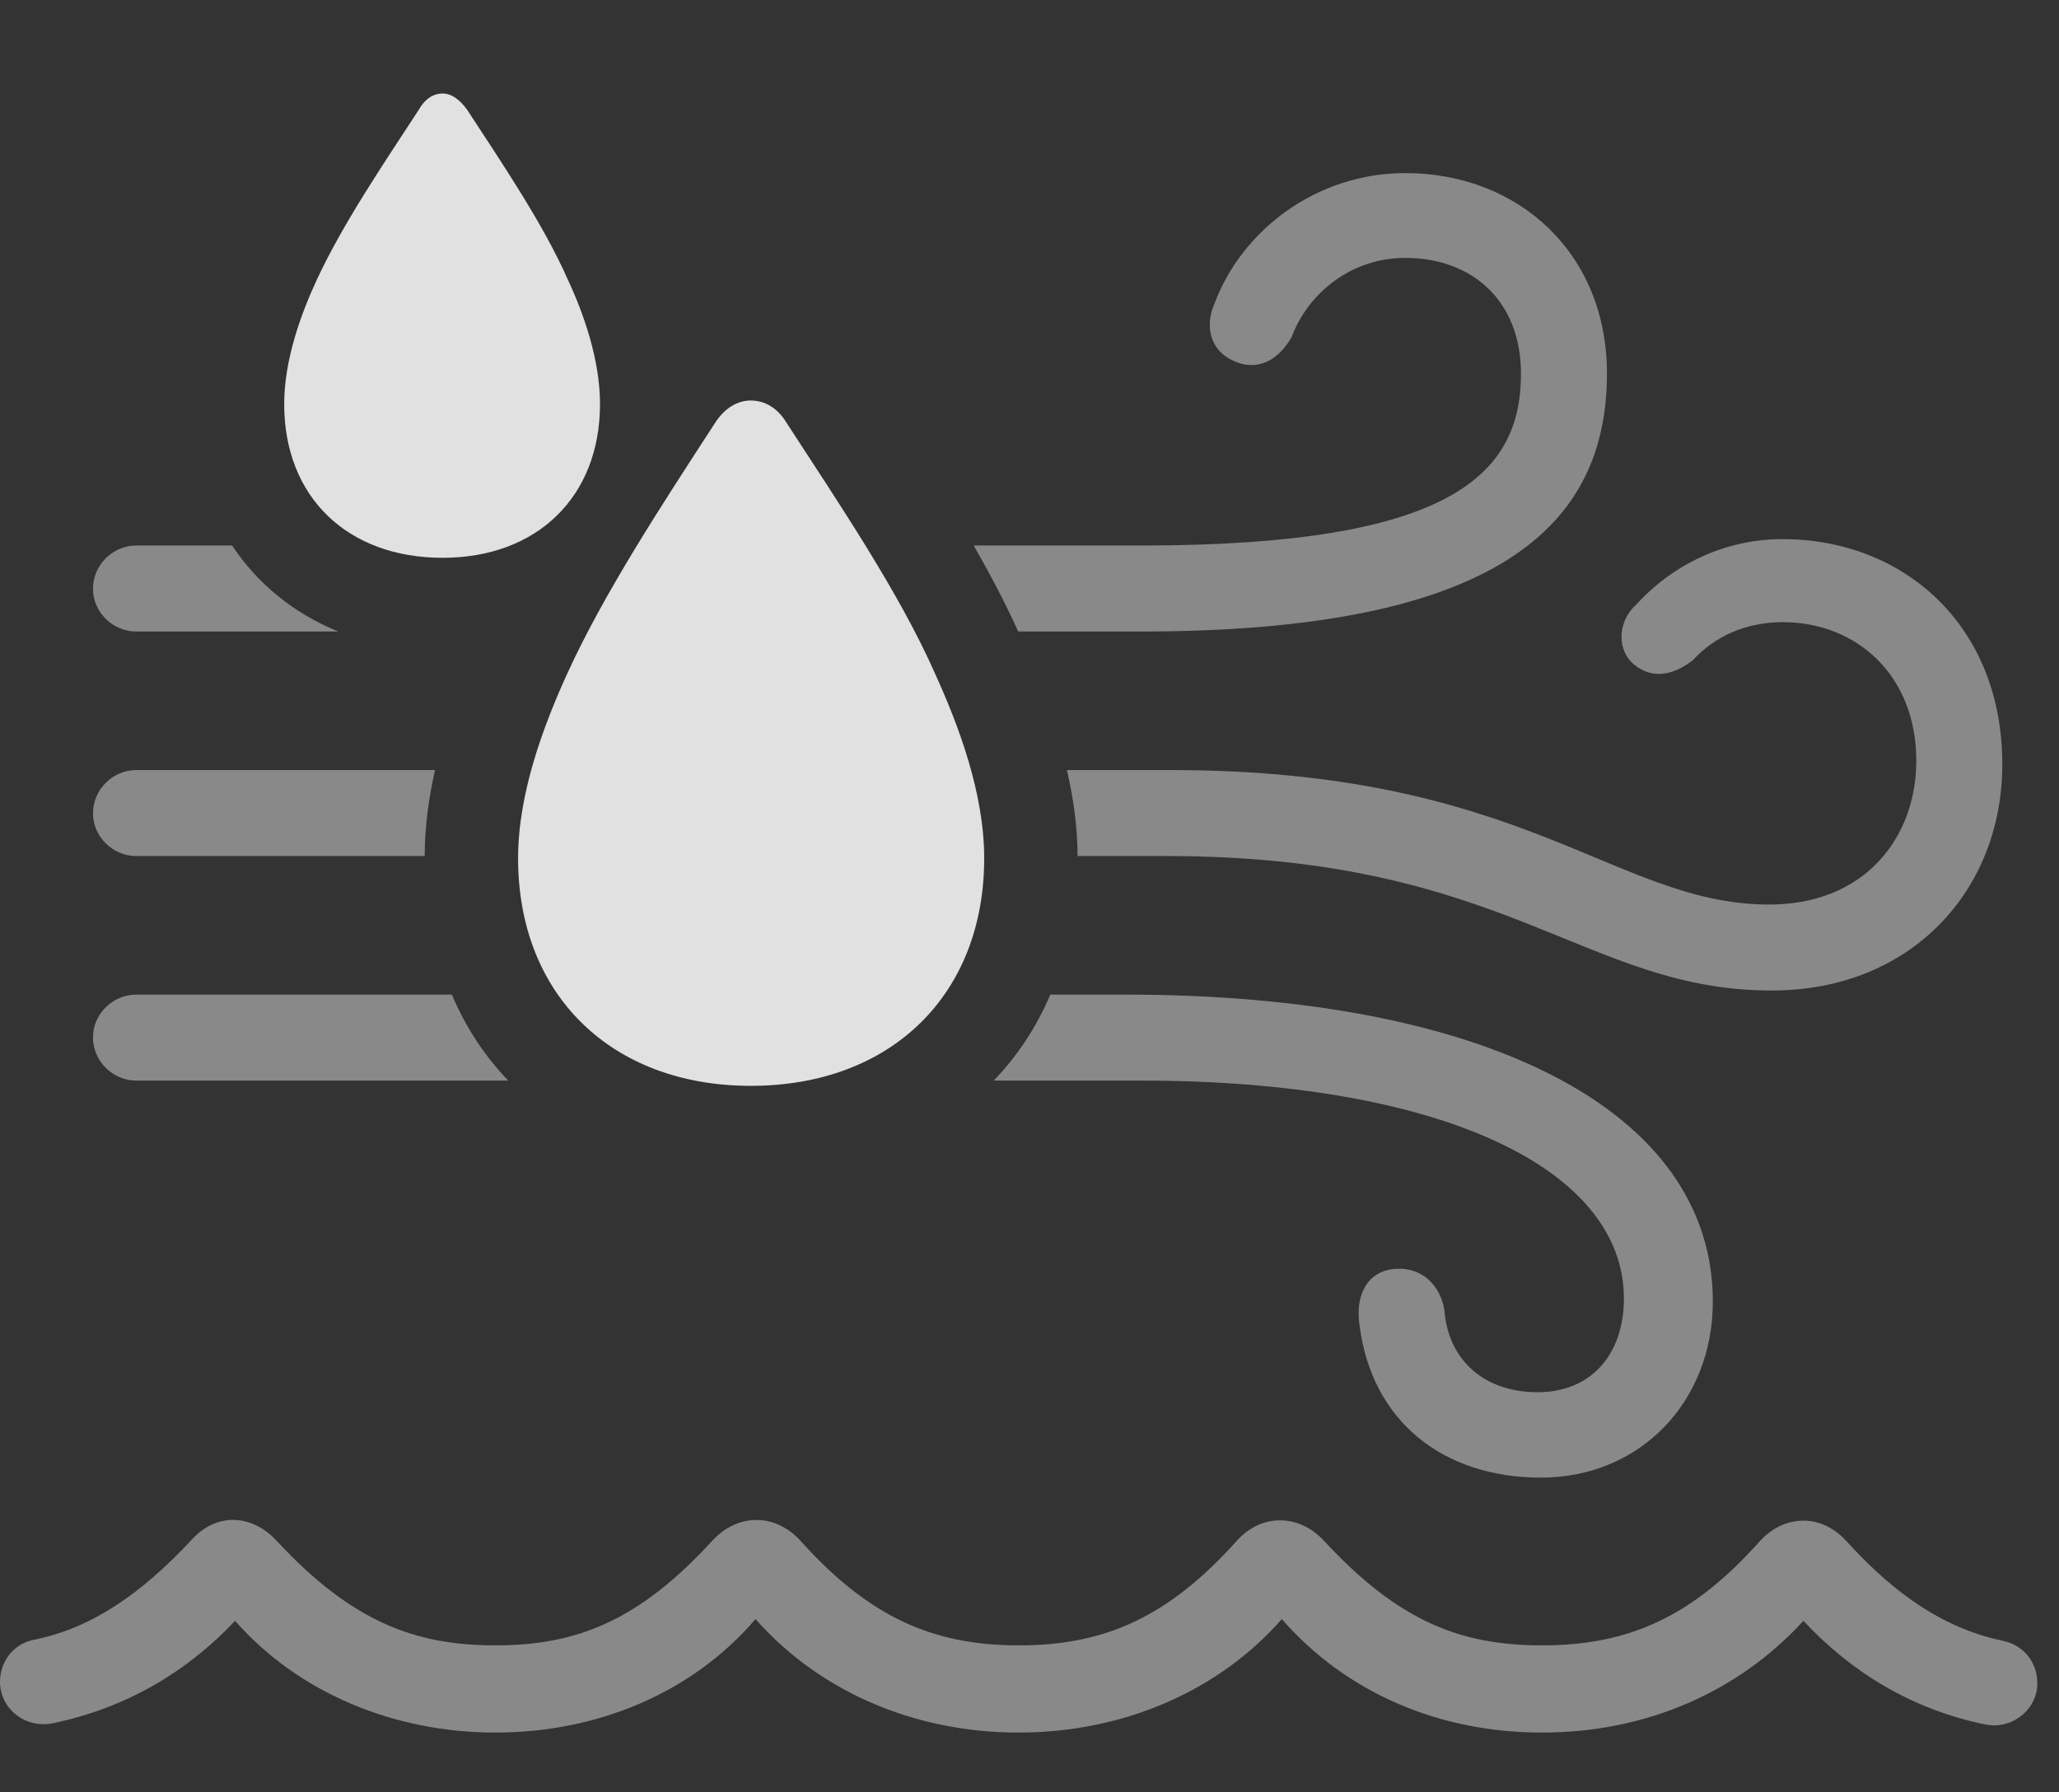 <?xml version="1.0" encoding="UTF-8"?>
<!--Generator: Apple Native CoreSVG 341-->
<!DOCTYPE svg
PUBLIC "-//W3C//DTD SVG 1.1//EN"
       "http://www.w3.org/Graphics/SVG/1.1/DTD/svg11.dtd">
<svg version="1.1" xmlns="http://www.w3.org/2000/svg" xmlns:xlink="http://www.w3.org/1999/xlink" viewBox="0 0 34.385 29.932">
 <rect x="0" y="0" width="34.385" height="29.932" fill="#333333" stroke="none"/>
 <g>
  <rect height="29.932" opacity="0" width="34.385" x="0" y="0"/>
  <path d="M4.619 25.732C5.869 27.08 6.924 27.48 8.271 27.48C9.619 27.48 10.664 27.08 11.904 25.723C12.324 25.273 12.94 25.273 13.359 25.723C14.512 27.012 15.586 27.48 17.012 27.48C18.447 27.48 19.512 27.012 20.664 25.723C21.064 25.283 21.689 25.273 22.119 25.742C23.359 27.08 24.395 27.48 25.752 27.48C27.188 27.48 28.262 27.012 29.404 25.723C29.824 25.283 30.42 25.293 30.82 25.723C31.68 26.67 32.49 27.197 33.438 27.402C33.789 27.471 34.023 27.754 34.023 28.115C34.023 28.555 33.594 28.896 33.145 28.799C31.924 28.545 30.918 27.93 30.117 27.07C29.053 28.232 27.529 28.936 25.752 28.936C24.043 28.936 22.49 28.281 21.406 27.041C20.381 28.213 18.799 28.936 17.012 28.936C15.215 28.936 13.652 28.213 12.617 27.041C11.553 28.281 9.971 28.936 8.271 28.936C6.592 28.936 4.99 28.281 3.926 27.07C3.125 27.92 2.109 28.525 0.889 28.779C0.43 28.877 0 28.545 0 28.086C0 27.744 0.234 27.441 0.586 27.383C1.514 27.188 2.334 26.65 3.213 25.703C3.613 25.273 4.189 25.273 4.619 25.732Z" fill="white" fill-opacity="0.425"/>
  <path d="M28.604 21.738C28.604 23.398 27.402 24.678 25.732 24.678C24.102 24.678 22.91 23.74 22.705 22.139C22.627 21.631 22.832 21.221 23.311 21.191C23.77 21.162 24.062 21.494 24.121 21.885C24.189 22.734 24.805 23.252 25.674 23.252C26.592 23.252 27.119 22.598 27.119 21.689C27.119 19.502 24.033 18.047 19.043 18.047L16.595 18.047C16.991 17.637 17.31 17.154 17.54 16.611L18.789 16.611C24.854 16.611 28.604 18.564 28.604 21.738ZM8.488 18.047L2.275 18.047C1.885 18.047 1.553 17.725 1.553 17.324C1.553 16.934 1.885 16.611 2.275 16.611L7.546 16.611C7.775 17.154 8.093 17.637 8.488 18.047ZM33.438 12.764C33.438 14.883 31.904 16.543 29.59 16.543C26.455 16.543 25.166 14.297 19.482 14.297L17.996 14.297C17.994 13.81 17.925 13.324 17.817 12.861L19.551 12.861C25.459 12.861 26.943 15.078 29.502 15.107C31.143 15.127 32.002 13.984 32.002 12.705C32.002 11.27 30.996 10.391 29.775 10.391C29.141 10.391 28.633 10.635 28.271 11.025C27.949 11.279 27.598 11.348 27.295 11.104C27.012 10.879 26.992 10.4 27.324 10.098C27.93 9.434 28.799 9.004 29.766 9.004C31.797 9.004 33.438 10.449 33.438 12.764ZM7.092 14.297L2.275 14.297C1.885 14.297 1.553 13.975 1.553 13.584C1.553 13.184 1.885 12.861 2.275 12.861L7.265 12.861C7.16 13.323 7.093 13.808 7.092 14.297ZM5.649 10.547L2.275 10.547C1.885 10.547 1.553 10.225 1.553 9.834C1.553 9.434 1.885 9.111 2.275 9.111L3.876 9.111C4.302 9.752 4.911 10.248 5.649 10.547ZM26.836 6.24C26.836 8.77 25.029 10.547 19.053 10.547L17.004 10.547C16.79 10.073 16.536 9.591 16.261 9.111L19.062 9.111C24.248 9.111 25.4 7.92 25.4 6.24C25.4 5.02 24.58 4.307 23.467 4.307C22.568 4.307 21.846 4.893 21.572 5.625C21.318 6.074 20.947 6.191 20.596 6.025C20.205 5.85 20.117 5.439 20.283 5.068C20.742 3.838 21.992 2.891 23.467 2.891C25.361 2.891 26.836 4.229 26.836 6.24Z" fill="white" fill-opacity="0.425"/>
  <path d="M7.393 9.316C8.965 9.316 10.02 8.301 10.02 6.748C10.02 6.006 9.746 5.234 9.482 4.668C9.072 3.74 8.389 2.734 7.803 1.836C7.676 1.66 7.539 1.562 7.393 1.562C7.227 1.562 7.09 1.66 6.992 1.836C6.406 2.734 5.723 3.74 5.293 4.668C5.029 5.234 4.746 6.006 4.746 6.748C4.746 8.301 5.801 9.316 7.393 9.316ZM12.539 18.135C14.883 18.135 16.436 16.611 16.436 14.336C16.436 13.242 16.006 12.109 15.615 11.25C15.02 9.902 14.023 8.428 13.135 7.061C12.988 6.816 12.773 6.689 12.539 6.689C12.315 6.689 12.1 6.816 11.943 7.061C11.055 8.428 10.088 9.902 9.473 11.25C9.082 12.109 8.652 13.242 8.652 14.336C8.652 16.611 10.205 18.135 12.539 18.135Z" fill="white" fill-opacity="0.85"/>
 </g>
</svg>
